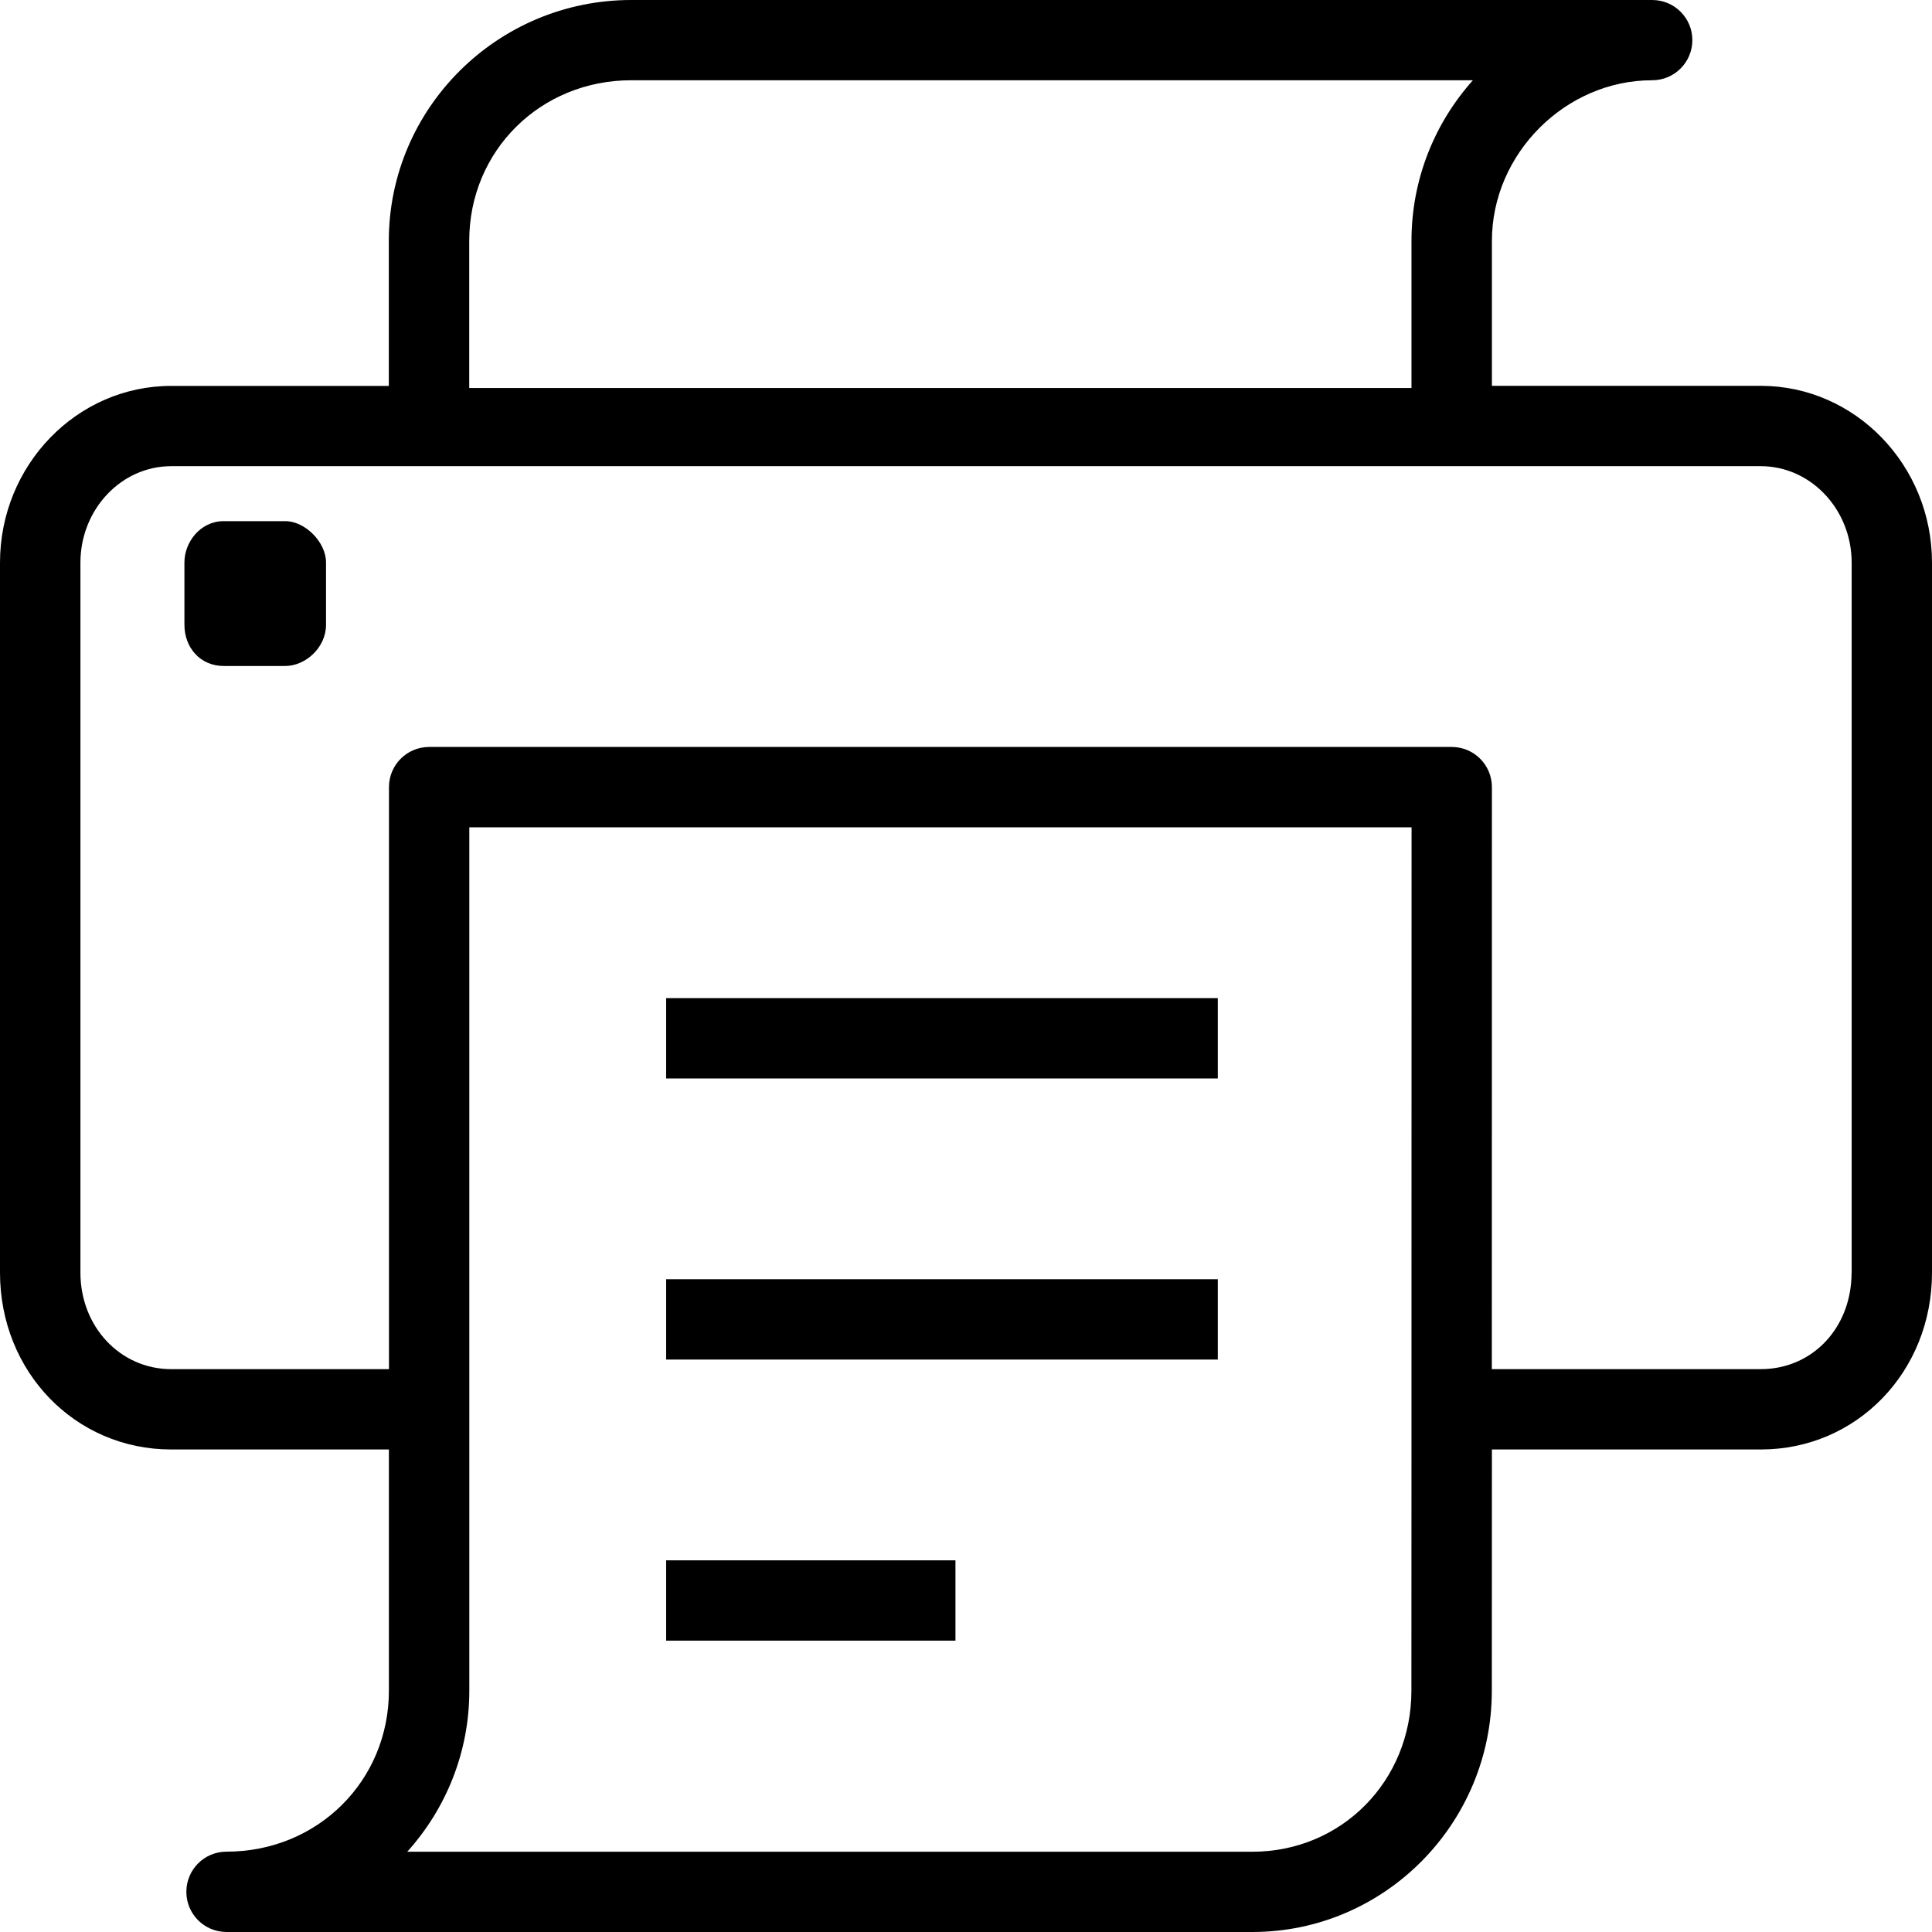 <?xml version="1.0" encoding="utf-8"?>
<!-- Generator: Adobe Illustrator 21.1.0, SVG Export Plug-In . SVG Version: 6.00 Build 0)  -->
<svg version="1.1" id="printer" xmlns="http://www.w3.org/2000/svg" xmlns:xlink="http://www.w3.org/1999/xlink" x="0px" y="0px"
	 viewBox="0 0 24 24" enable-background="new 0 0 24 24" xml:space="preserve">
<path d="M21.873,4.793h-3.34v-1.801c0-1.081,0.912-1.995,1.991-1.995c0.276,0,0.499-0.223,0.499-0.499
	C21.023,0.223,20.8,0,20.524,0H7.842C6.181,0,4.83,1.343,4.83,2.993v1.801H2.127C0.954,4.793,0,5.779,0,6.99
	v8.819c0,1.232,0.934,2.197,2.127,2.197h2.704v2.996c0,1.121-0.886,2-2.017,2
	c-0.276,0-0.499,0.223-0.499,0.499C2.315,23.777,2.538,24,2.815,24h12.742c1.641,0,2.975-1.345,2.975-2.998
	l0.001-2.996h3.34c1.193,0,2.127-0.966,2.127-2.197V6.99C24,5.779,23.046,4.793,21.873,4.793z M5.829,4.793v-1.801
	c0-1.119,0.884-1.995,2.013-1.995h10.455c-0.474,0.53-0.763,1.229-0.763,1.995v1.801v0.027H5.829V4.793z
	 M17.534,17.009l-0,0.998l-0.001,2.996c0,1.121-0.868,2-1.976,2H5.059
	C5.538,22.471,5.83,21.77,5.83,21.002v-2.996v-0.998v-6.731h11.705L17.534,17.009z M23.001,15.809
	c0,0.684-0.485,1.199-1.129,1.199h-3.34l0.001-7.23c0-0.276-0.223-0.499-0.499-0.499H5.331
	c-0.276,0-0.499,0.223-0.499,0.499v7.23H2.127c-0.633,0-1.128-0.527-1.128-1.199V6.99
	c0-0.661,0.506-1.199,1.128-1.199h19.746c0.622,0,1.129,0.538,1.129,1.199V15.809z"/>
<path d="M3.545,6.474H2.777c-0.287,0-0.486,0.26-0.486,0.512v0.775c0,0.287,0.2,0.512,0.486,0.512h0.768
	c0.246,0,0.505-0.225,0.505-0.512V6.987C4.05,6.735,3.79,6.474,3.545,6.474z"/>
<rect x="8.275" y="12.399" width="6.853" height="0.998"/>
<rect x="8.275" y="15.891" width="6.853" height="0.998"/>
<rect x="8.275" y="19.383" width="3.594" height="0.998"/>
</svg>
